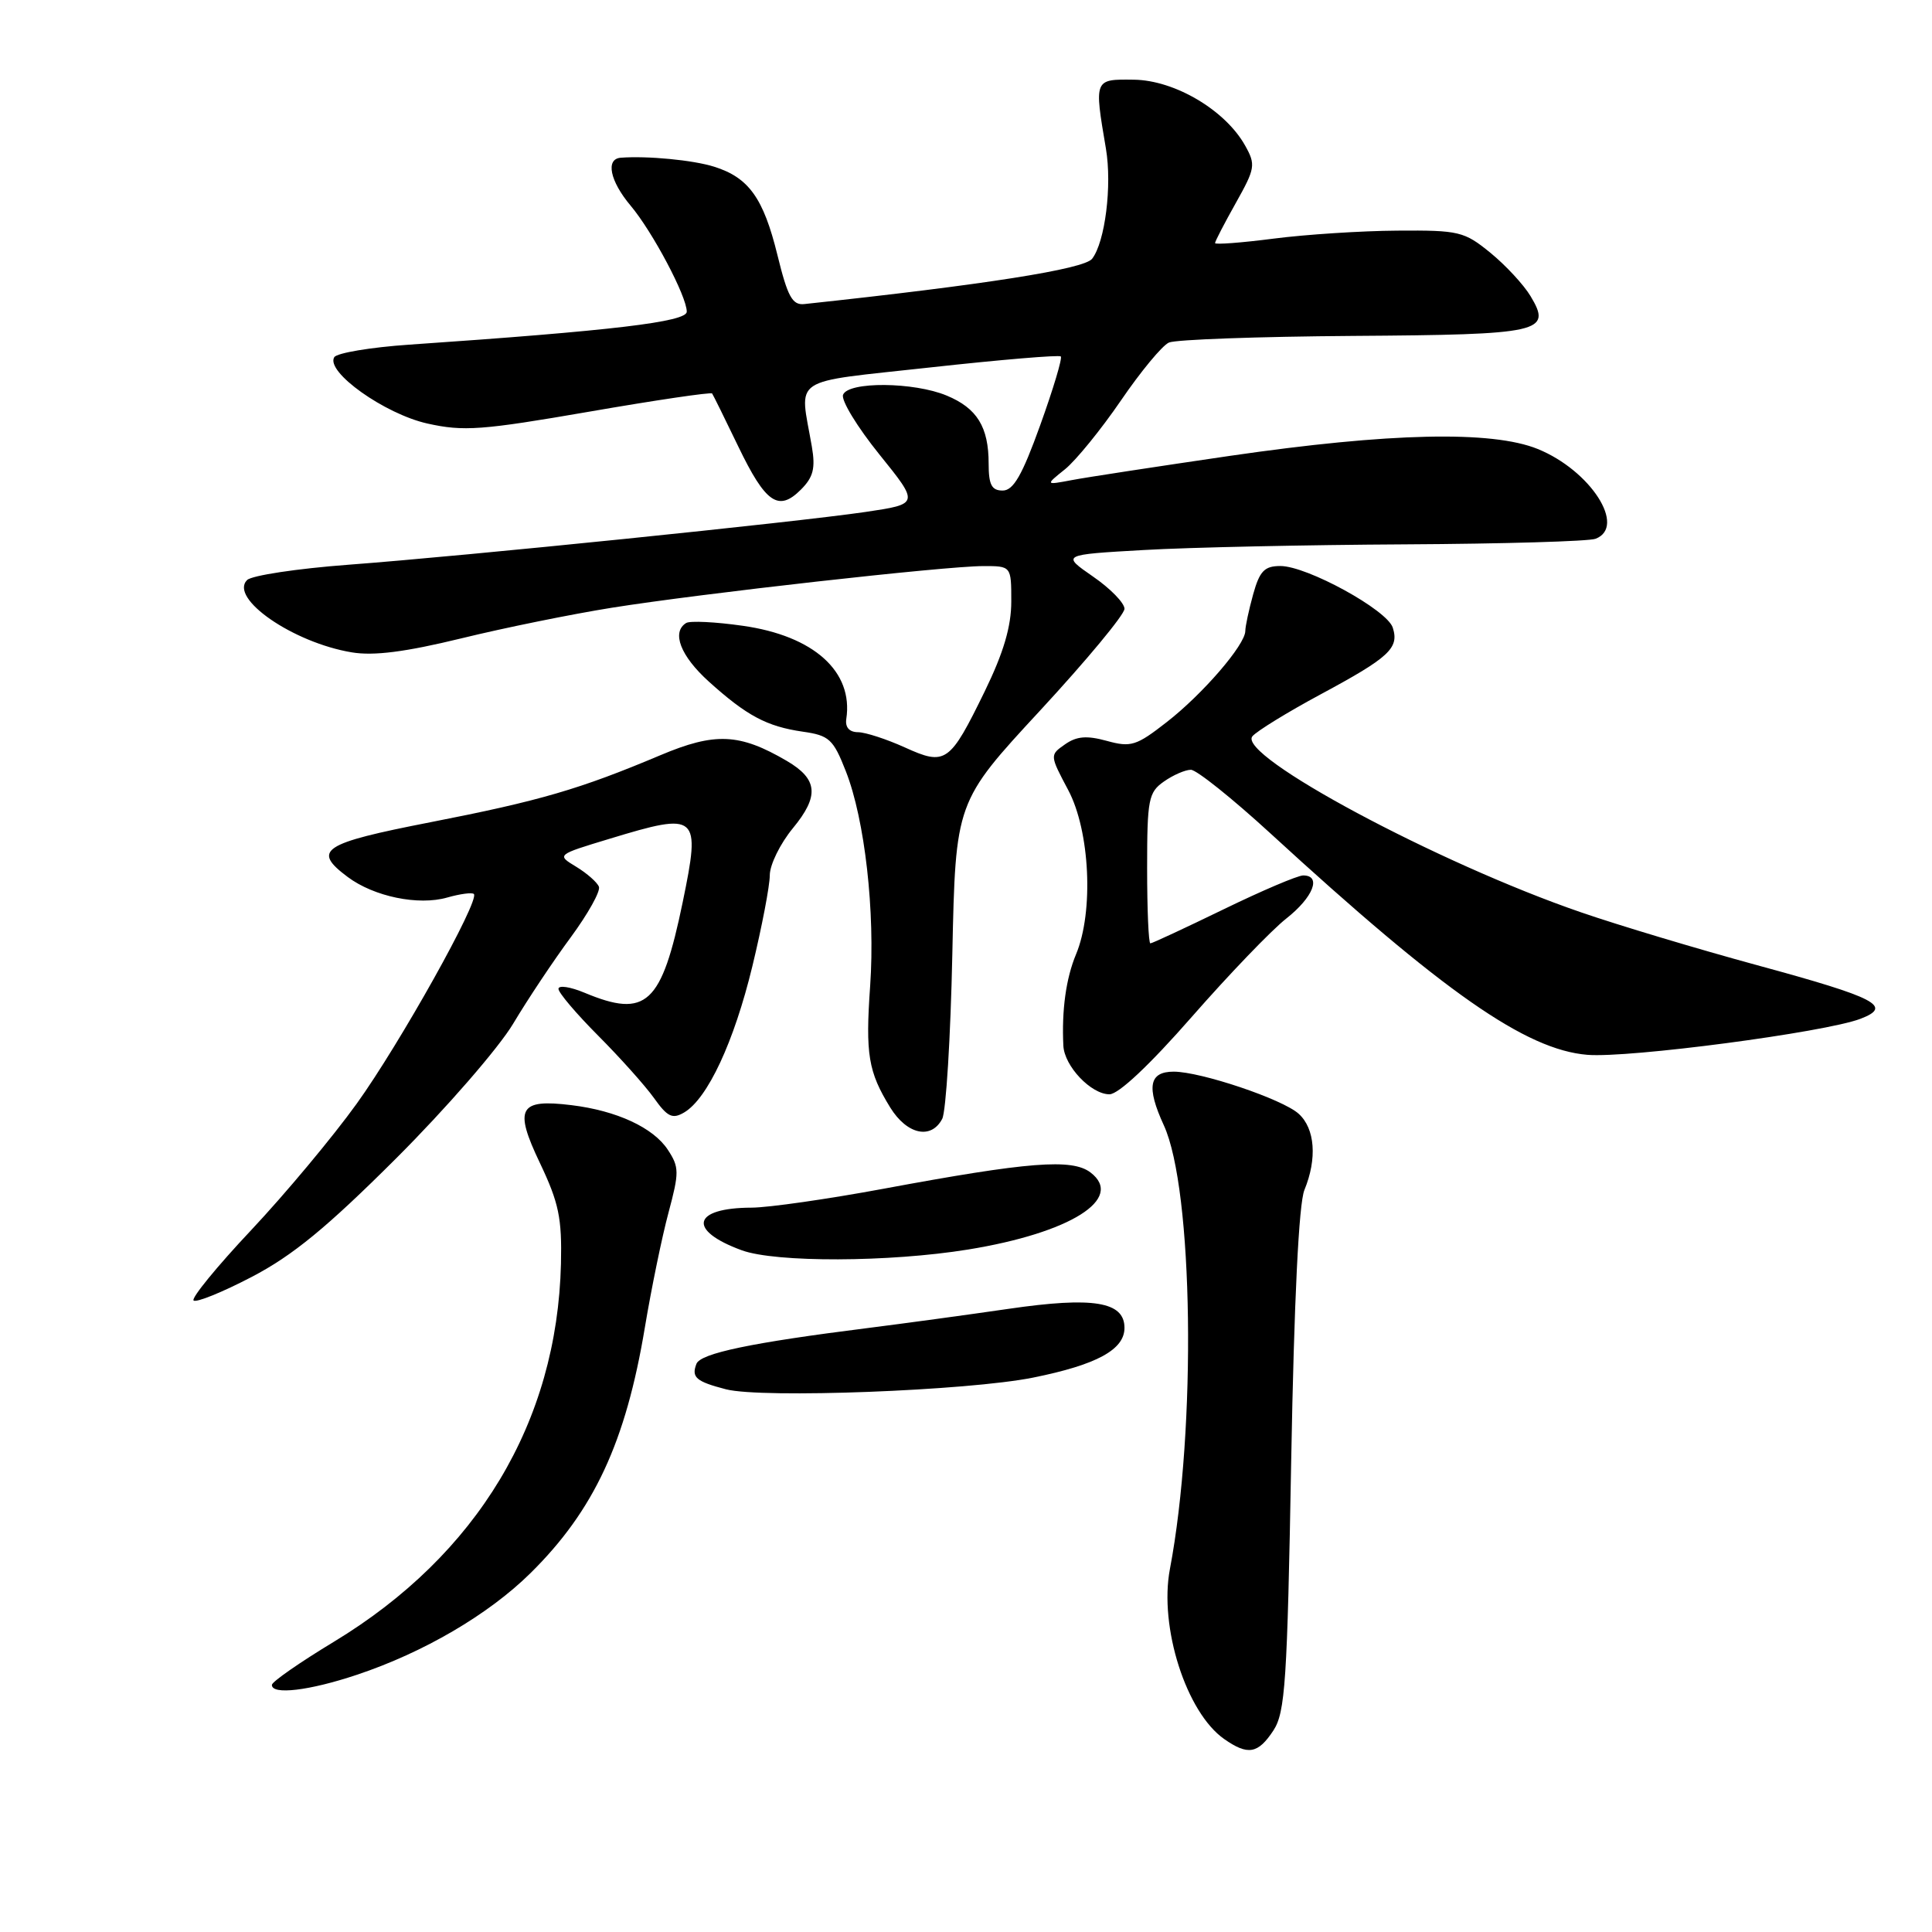 <?xml version="1.0" encoding="UTF-8" standalone="no"?>
<!DOCTYPE svg PUBLIC "-//W3C//DTD SVG 1.1//EN" "http://www.w3.org/Graphics/SVG/1.1/DTD/svg11.dtd" >
<svg xmlns="http://www.w3.org/2000/svg" xmlns:xlink="http://www.w3.org/1999/xlink" version="1.1" viewBox="0 0 256 256">
 <g >
 <path fill="currentColor"
d=" M 168.73 229.30 C 170.30 226.90 170.57 222.87 171.09 193.55 C 171.48 172.18 172.10 159.50 172.84 157.68 C 174.55 153.53 174.25 149.54 172.08 147.58 C 169.96 145.65 159.11 142.00 155.52 142.00 C 152.25 142.00 151.88 144.03 154.21 149.10 C 158.12 157.58 158.56 189.25 155.02 207.90 C 153.56 215.57 157.18 226.91 162.21 230.43 C 165.35 232.63 166.69 232.40 168.73 229.30 Z  M 47.28 221.92 C 56.13 218.97 64.74 213.93 70.29 208.45 C 78.71 200.14 82.92 191.09 85.45 175.88 C 86.31 170.72 87.72 163.88 88.58 160.68 C 90.01 155.34 90.01 154.66 88.49 152.35 C 86.57 149.42 81.72 147.17 75.73 146.44 C 68.76 145.58 68.07 146.83 71.54 154.10 C 74.05 159.38 74.47 161.40 74.33 167.45 C 73.83 188.44 63.27 206.02 44.23 217.55 C 39.73 220.27 36.04 222.84 36.03 223.25 C 35.98 224.62 40.98 224.03 47.28 221.92 Z  M 136.89 182.54 C 145.32 180.84 149.00 178.84 149.00 175.95 C 149.00 172.47 144.87 171.79 133.63 173.43 C 128.06 174.24 119.67 175.38 115.00 175.97 C 99.56 177.91 92.81 179.32 92.28 180.72 C 91.59 182.51 92.23 183.06 96.20 184.09 C 100.98 185.32 128.23 184.28 136.89 182.54 Z  M 52.48 153.50 C 59.10 146.89 66.07 138.87 68.00 135.64 C 69.92 132.42 73.36 127.26 75.64 124.18 C 77.91 121.09 79.59 118.09 79.36 117.50 C 79.14 116.92 77.78 115.72 76.35 114.85 C 73.74 113.27 73.74 113.27 80.78 111.14 C 92.52 107.57 92.87 107.87 90.46 119.55 C 87.66 133.10 85.64 134.96 77.47 131.55 C 75.56 130.75 74.00 130.52 74.00 131.03 C 74.00 131.54 76.37 134.33 79.26 137.23 C 82.15 140.13 85.48 143.85 86.66 145.50 C 88.44 148.00 89.10 148.32 90.65 147.41 C 93.76 145.58 97.26 138.07 99.69 128.04 C 100.96 122.79 102.00 117.37 102.00 115.98 C 102.00 114.59 103.38 111.78 105.07 109.73 C 108.58 105.47 108.38 103.24 104.25 100.82 C 97.99 97.16 94.75 97.01 87.48 100.08 C 76.83 104.57 71.53 106.12 57.03 108.95 C 42.64 111.76 41.31 112.65 46.08 116.21 C 49.56 118.81 55.44 120.02 59.25 118.93 C 60.97 118.44 62.56 118.23 62.79 118.46 C 63.61 119.28 52.97 138.32 47.26 146.25 C 44.09 150.66 37.80 158.19 33.28 163.00 C 28.76 167.80 25.33 172.00 25.65 172.32 C 25.98 172.64 29.44 171.24 33.35 169.20 C 38.78 166.37 43.29 162.67 52.48 153.50 Z  M 128.27 165.57 C 141.83 163.37 149.05 158.83 144.50 155.36 C 142.05 153.49 136.32 153.94 117.10 157.51 C 109.72 158.88 101.85 160.01 99.60 160.02 C 91.73 160.04 91.04 163.02 98.29 165.67 C 102.78 167.31 117.84 167.26 128.27 165.57 Z  M 124.85 148.25 C 125.35 147.29 125.96 137.44 126.19 126.37 C 126.62 106.25 126.62 106.25 137.81 94.16 C 143.96 87.51 149.00 81.44 149.00 80.67 C 149.00 79.90 147.12 77.97 144.82 76.39 C 140.65 73.50 140.65 73.50 151.57 72.88 C 157.58 72.53 173.15 72.20 186.17 72.13 C 199.19 72.06 210.55 71.73 211.42 71.39 C 215.56 69.80 210.75 62.33 203.75 59.49 C 197.67 57.03 184.12 57.33 163.00 60.40 C 153.37 61.81 143.92 63.25 142.00 63.62 C 138.50 64.28 138.50 64.28 141.13 62.17 C 142.57 61.00 145.90 56.91 148.52 53.08 C 151.14 49.24 154.00 45.78 154.89 45.39 C 155.78 44.99 166.75 44.60 179.27 44.51 C 204.32 44.34 205.68 44.03 202.80 39.23 C 201.90 37.73 199.51 35.15 197.49 33.50 C 194.02 30.67 193.34 30.50 185.16 30.56 C 180.40 30.59 173.01 31.07 168.75 31.62 C 164.49 32.17 161.00 32.43 161.00 32.21 C 161.00 31.98 162.24 29.59 163.75 26.90 C 166.33 22.30 166.41 21.83 164.98 19.28 C 162.36 14.60 155.66 10.63 150.25 10.56 C 144.96 10.49 144.97 10.45 146.54 19.69 C 147.37 24.59 146.43 32.07 144.71 34.29 C 143.65 35.66 130.46 37.73 106.58 40.29 C 104.99 40.46 104.37 39.33 103.01 33.78 C 101.16 26.25 99.22 23.53 94.63 22.09 C 91.85 21.21 85.76 20.63 82.25 20.90 C 80.21 21.06 80.82 23.99 83.56 27.25 C 86.47 30.71 91.00 39.26 91.00 41.30 C 91.00 42.65 81.19 43.82 54.21 45.67 C 49.11 46.02 44.64 46.77 44.29 47.33 C 43.11 49.26 50.96 54.85 56.63 56.12 C 61.43 57.19 63.84 57.01 78.07 54.55 C 86.89 53.02 94.22 51.94 94.36 52.14 C 94.50 52.34 96.06 55.49 97.82 59.15 C 101.45 66.68 103.15 67.85 106.12 64.88 C 107.77 63.23 108.07 62.05 107.57 59.15 C 105.95 49.74 104.39 50.77 123.33 48.68 C 132.59 47.66 140.34 47.01 140.56 47.23 C 140.79 47.45 139.56 51.54 137.84 56.32 C 135.44 62.99 134.28 65.00 132.86 65.00 C 131.40 65.00 131.00 64.24 131.00 61.43 C 131.00 56.58 129.47 54.09 125.45 52.42 C 121.10 50.60 112.39 50.53 111.71 52.31 C 111.43 53.04 113.60 56.59 116.51 60.20 C 121.82 66.78 121.82 66.78 114.66 67.84 C 105.22 69.22 61.78 73.66 46.17 74.83 C 39.39 75.34 33.35 76.25 32.74 76.86 C 30.33 79.27 38.83 85.15 46.61 86.44 C 49.52 86.93 53.72 86.39 61.11 84.59 C 66.82 83.19 75.80 81.37 81.06 80.53 C 92.91 78.64 125.18 75.02 130.25 75.01 C 134.00 75.00 134.00 75.00 134.00 79.69 C 134.00 83.02 132.98 86.47 130.50 91.57 C 125.84 101.12 125.31 101.50 119.88 99.03 C 117.47 97.94 114.68 97.03 113.69 97.02 C 112.53 97.01 111.97 96.37 112.14 95.25 C 113.09 88.98 107.83 84.25 98.42 82.92 C 94.80 82.40 91.42 82.24 90.92 82.55 C 88.95 83.77 90.17 86.92 93.91 90.30 C 98.94 94.84 101.60 96.26 106.37 96.95 C 109.88 97.45 110.41 97.94 112.08 102.20 C 114.60 108.61 115.98 120.84 115.30 130.64 C 114.66 139.71 115.05 142.02 117.96 146.75 C 120.18 150.34 123.39 151.04 124.85 148.25 Z  M 157.91 134.75 C 162.85 129.11 168.49 123.24 170.44 121.71 C 174.01 118.90 175.15 116.00 172.68 116.00 C 171.95 116.00 167.19 118.03 162.11 120.50 C 157.02 122.97 152.67 125.00 152.43 125.00 C 152.19 125.00 152.00 120.53 152.00 115.06 C 152.00 105.92 152.18 104.99 154.22 103.56 C 155.44 102.70 157.05 102.00 157.80 102.00 C 158.54 102.00 163.28 105.79 168.33 110.42 C 191.31 131.51 202.17 139.10 210.34 139.77 C 215.82 140.22 241.77 136.80 246.51 135.00 C 250.86 133.34 248.69 132.21 232.85 127.90 C 224.96 125.75 214.45 122.60 209.50 120.89 C 190.52 114.37 163.86 100.08 165.95 97.56 C 166.52 96.88 170.59 94.37 175.00 92.00 C 184.09 87.11 185.42 85.88 184.55 83.17 C 183.81 80.82 173.19 75.00 169.66 75.00 C 167.55 75.00 166.91 75.66 166.05 78.75 C 165.48 80.81 165.01 83.00 165.01 83.61 C 165.00 85.44 159.36 91.98 154.60 95.68 C 150.57 98.83 149.85 99.05 146.66 98.17 C 144.00 97.44 142.66 97.55 141.12 98.63 C 139.09 100.05 139.09 100.06 141.54 104.68 C 144.43 110.10 144.94 120.82 142.58 126.45 C 141.25 129.64 140.67 133.84 140.90 138.56 C 141.03 141.27 144.57 145.00 147.01 145.00 C 148.21 145.00 152.34 141.11 157.91 134.75 Z "/>
</g>
</svg>